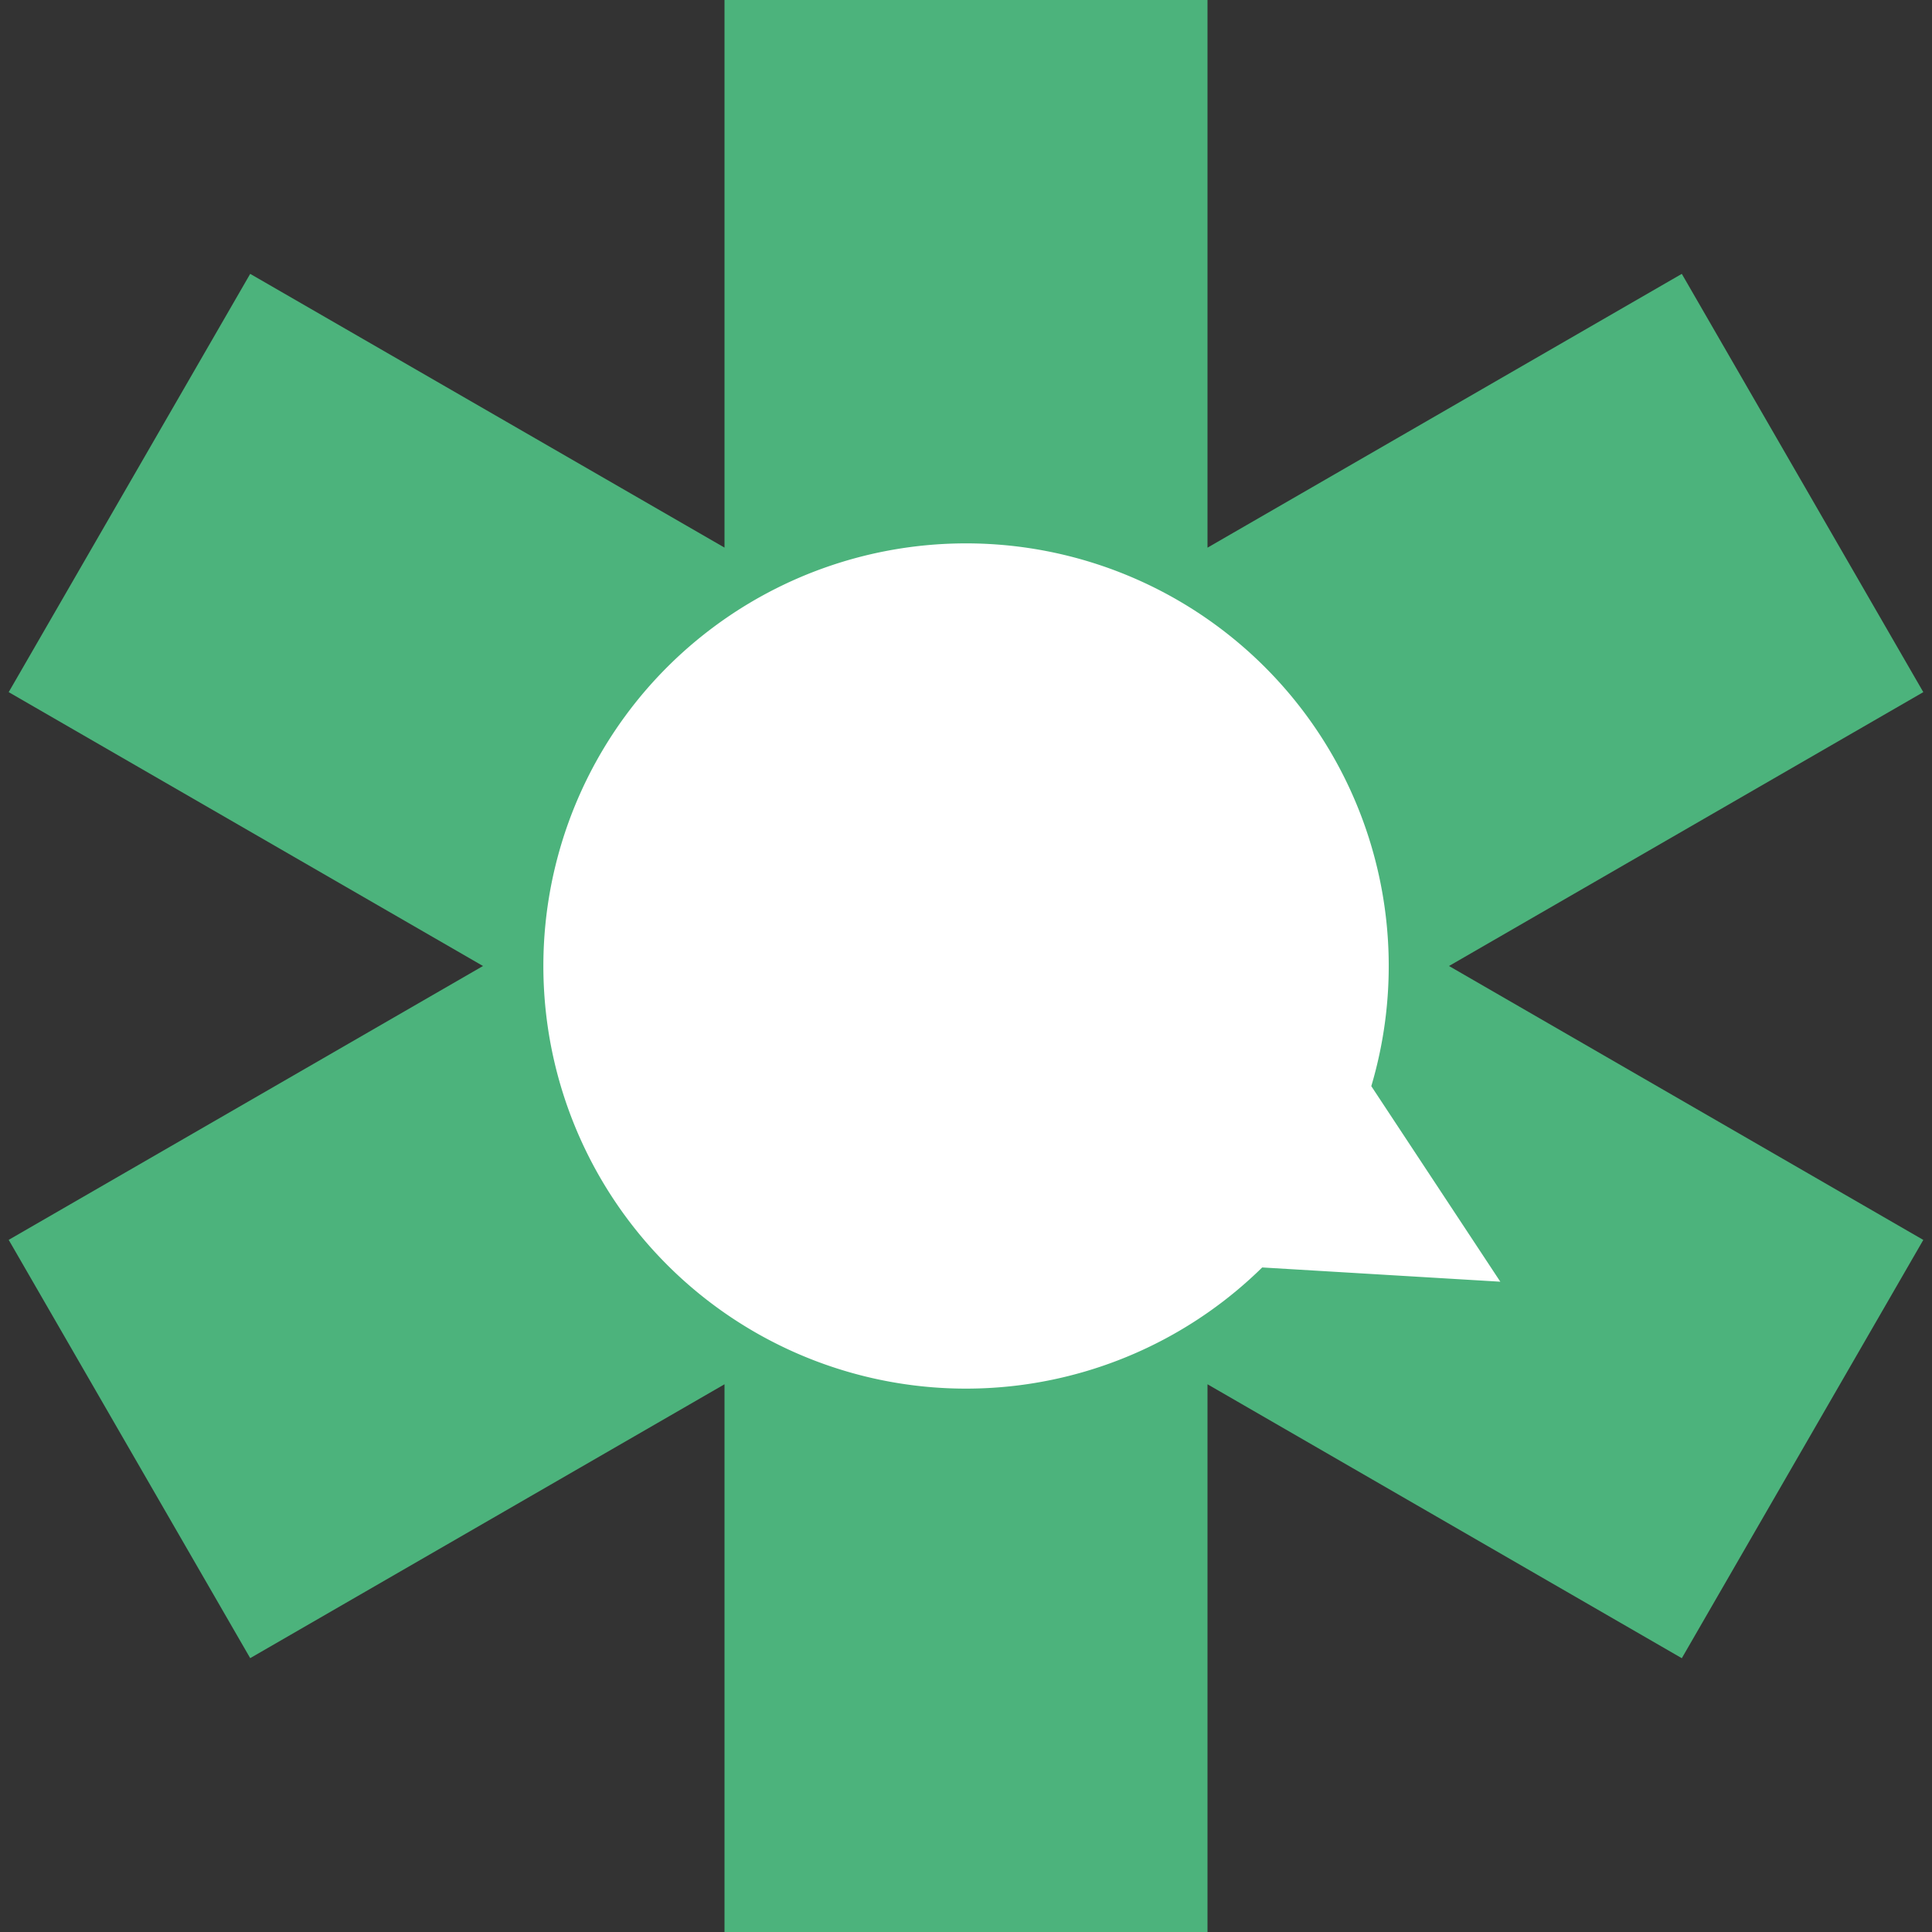 <svg xmlns="http://www.w3.org/2000/svg" width="32" height="32" viewBox="0 0 32 32"><rect x="0" y="0" width="32" height="32" fill="#333333" stroke="none"/><g fill="none" fill-rule="evenodd"><path fill="#4CB37C" d="M20 0v9.071l7.856-4.535 4 6.928L24 16l7.856 4.537-4 6.928L20 22.928V32h-8v-9.072l-7.856 4.536-4-6.928L8 16 .144 11.464l4-6.928L12 9.07V0h8z"/><path fill="#FFF" d="M16 9a7 7 0 016.713 8.99l2.137 3.239-3.944-.236A7 7 0 1116 9z"/></g></svg>